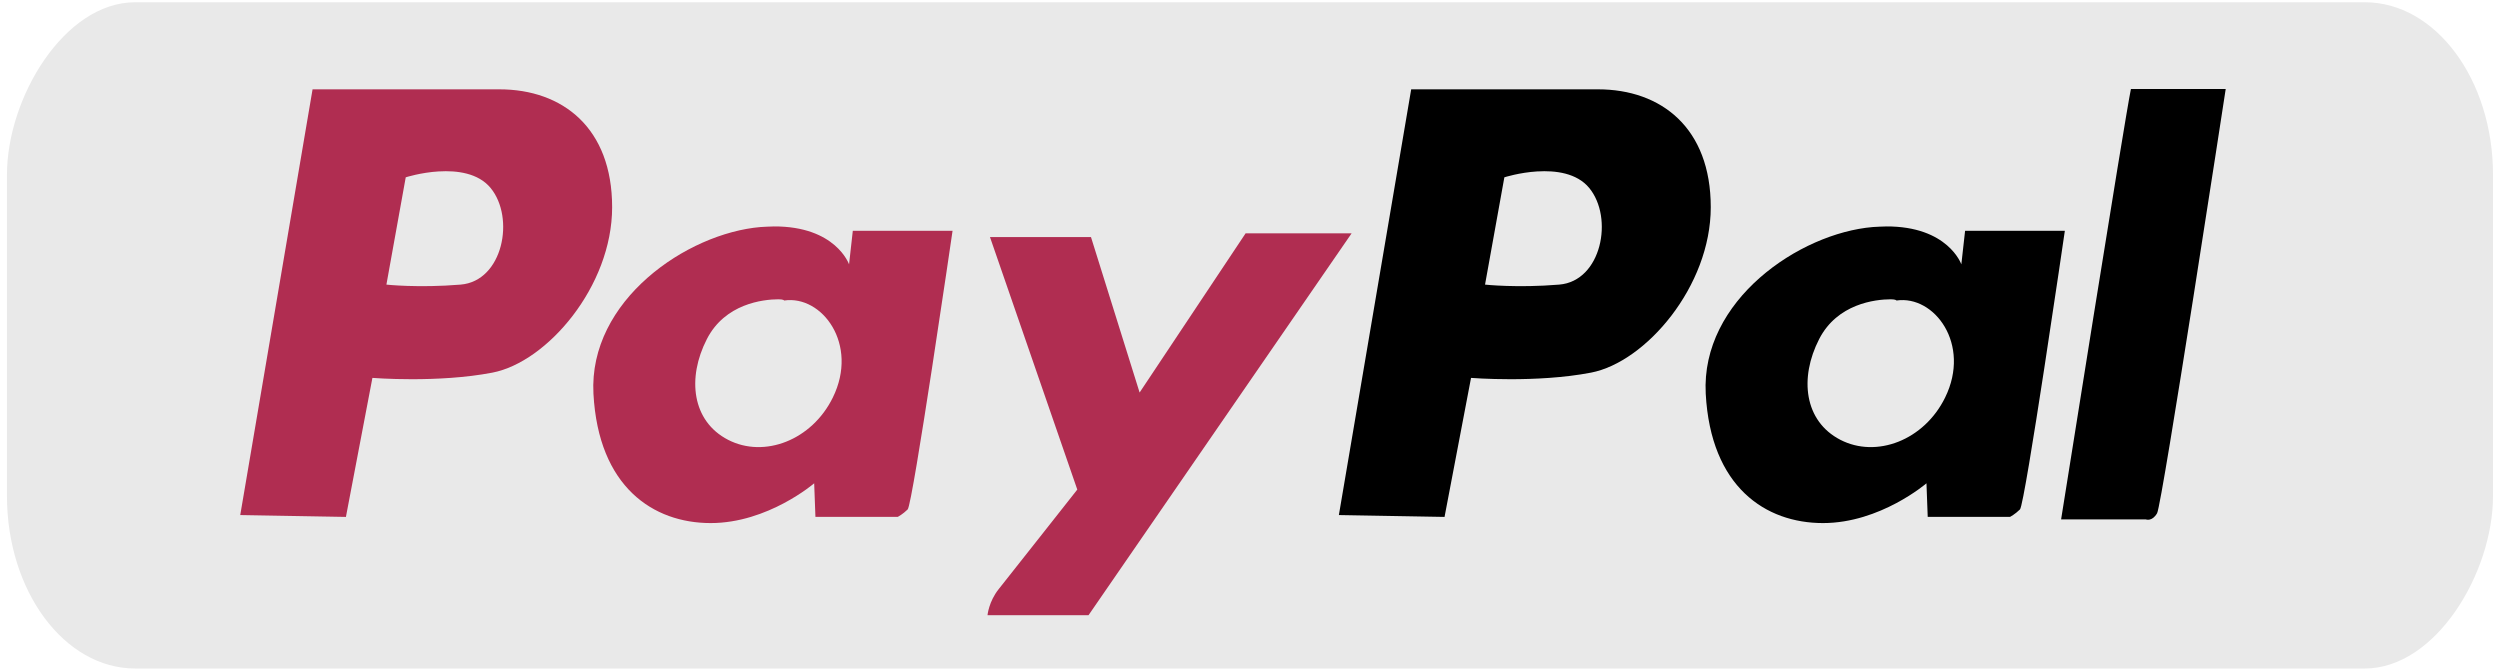 <?xml version="1.0" encoding="UTF-8" standalone="no"?>
<!-- Created with Inkscape (http://www.inkscape.org/) -->

<svg
   xmlns:dc="http://purl.org/dc/elements/1.1/"
   xmlns:cc="http://creativecommons.org/ns#"
   xmlns:rdf="http://www.w3.org/1999/02/22-rdf-syntax-ns#"
   xmlns:svg="http://www.w3.org/2000/svg"
   xmlns="http://www.w3.org/2000/svg"
   xmlns:sodipodi="http://sodipodi.sourceforge.net/DTD/sodipodi-0.dtd"
   xmlns:inkscape="http://www.inkscape.org/namespaces/inkscape"
   width="82"
   height="22"
   id="svg2"
   version="1.1"
   inkscape:version="0.92.1 r"
   sodipodi:docname="paypal.svg">
  <defs
     id="defs4">
    <linearGradient
       id="linearGradient3841">
      <stop
         style="stop-color:#ffffff;stop-opacity:1"
         offset="0"
         id="stop3843" />
      <stop
         style="stop-color:#ffffff;stop-opacity:0.711;"
         offset="1"
         id="stop3845" />
    </linearGradient>
  </defs>
  <sodipodi:namedview
     id="base"
     pagecolor="#ffffff"
     bordercolor="#666666"
     borderopacity="1.0"
     inkscape:pageopacity="0.0"
     inkscape:pageshadow="2"
     inkscape:zoom="8"
     inkscape:cx="8.880213"
     inkscape:cy="22.528749"
     inkscape:document-units="px"
     inkscape:current-layer="layer1"
     showgrid="false"
     inkscape:showpageshadow="false"
     inkscape:window-width="1920"
     inkscape:window-height="1031"
     inkscape:window-x="0"
     inkscape:window-y="25"
     inkscape:window-maximized="1" />
  <g
     inkscape:label="Calque 1"
     inkscape:groupmode="layer"
     id="layer1"
     transform="translate(0,-1030.362)">
    <rect
       transform="scale(1,-1)"
       ry="5.664"
       y="-1052.289"
       x="0.228"
       height="21.853"
       width="81.543"
       id="rect3071"
       style="fill:#e9e9e9;fill-opacity:1;stroke:none;stroke-width:1;stroke-opacity:1"
       rx="4.206" />
    <path
       style="fill:#b02d51;fill-opacity:1;stroke:none"
       d="m 10.252,1033.292 -2.372,13.964 3.466,0.061 0.869,-4.56 c 0,0 2.144,0.173 3.937,-0.173 1.793,-0.346 3.926,-2.83 3.926,-5.426 0,-2.596 -1.619,-3.866 -3.701,-3.866 l -6.125,0 z m 4.141,2.693 c 0.593,-0.036 1.292,0.051 1.697,0.54 0.81,0.981 0.407,3.057 -0.982,3.172 -1.388,0.115 -2.434,0 -2.434,0 l 0.634,-3.519 c 0,0 0.491,-0.158 1.084,-0.194 z"
       id="path3018"
       inkscape:connector-curvature="0" />
    <path
       id="path3034"
       d="m 46.287,1033.292 -2.372,13.964 3.466,0.061 0.869,-4.56 c 0,0 2.144,0.173 3.937,-0.173 1.793,-0.346 3.926,-2.83 3.926,-5.426 0,-2.596 -1.619,-3.866 -3.701,-3.866 l -6.125,0 z m 4.141,2.693 c 0.593,-0.036 1.292,0.051 1.697,0.54 0.81,0.981 0.407,3.057 -0.982,3.172 -1.388,0.115 -2.434,0 -2.434,0 l 0.634,-3.519 c 0,0 0.491,-0.158 1.084,-0.194 z"
       style="fill:#000000;fill-opacity:1;stroke:none"
       inkscape:connector-curvature="0" />
    <path
       style="fill:#b02d51;fill-opacity:1;stroke:none"
       d="m 32.471,1038.137 3.313,0 1.595,5.1 3.477,-5.222 3.477,0 -8.63,12.526 -3.313,0 c 0,0 0.041,-0.449 0.368,-0.857 0.327,-0.408 2.577,-3.264 2.577,-3.264 z"
       id="path3036"
       inkscape:connector-curvature="0" />
    <path
       style="fill:#b02d51;fill-opacity:1;stroke:none"
       d="m 25.375,1037.79 c -0.136,0 -0.279,0.012 -0.429,0.019 -2.413,0.204 -5.644,2.407 -5.481,5.467 0.164,3.06 1.963,4.243 3.845,4.243 1.881,0 3.395,-1.305 3.395,-1.305 l 0.041,1.102 2.699,0 c 0,0 0.164,-0.083 0.327,-0.245 0.164,-0.163 1.472,-9.139 1.472,-9.139 l -3.272,0 -0.123,1.101 c 0,0 -0.432,-1.256 -2.474,-1.244 z m 0.158,2.389 c 0.171,0 0.189,0.04 0.189,0.04 1.241,-0.183 2.453,1.434 1.595,3.182 -0.687,1.401 -2.25,1.999 -3.436,1.387 -1.186,-0.612 -1.352,-2.026 -0.695,-3.305 0.595,-1.159 1.835,-1.302 2.347,-1.304 z"
       id="path3038"
       inkscape:connector-curvature="0"
       sodipodi:nodetypes="sssscccscccsscssss" />
    <path
       style="fill:#000000;fill-opacity:1;stroke:none"
       d="m 69.895,1033.282 3.108,0 c 0,0 -2.086,13.627 -2.25,13.913 -0.164,0.285 -0.368,0.204 -0.368,0.204 l -2.781,0 c 0,0 2.086,-13.138 2.29,-14.117 z"
       id="path3043"
       inkscape:connector-curvature="0" />
    <path
       sodipodi:nodetypes="sssscccscccsscssss"
       inkscape:connector-curvature="0"
       id="path3056"
       d="m 61.858,1037.79 c -0.136,0 -0.279,0.012 -0.429,0.019 -2.413,0.204 -5.644,2.407 -5.481,5.467 0.164,3.06 1.963,4.243 3.845,4.243 1.881,0 3.395,-1.305 3.395,-1.305 l 0.041,1.102 2.699,0 c 0,0 0.164,-0.083 0.327,-0.245 0.164,-0.163 1.472,-9.139 1.472,-9.139 l -3.272,0 -0.123,1.101 c 0,0 -0.432,-1.256 -2.474,-1.244 z m 0.158,2.389 c 0.171,0 0.189,0.04 0.189,0.04 1.241,-0.183 2.453,1.434 1.595,3.182 -0.687,1.401 -2.25,1.999 -3.436,1.387 -1.186,-0.612 -1.352,-2.026 -0.695,-3.305 0.595,-1.159 1.835,-1.302 2.347,-1.304 z"
       style="fill:#000000;fill-opacity:1;stroke:none" />
  </g>
</svg>
